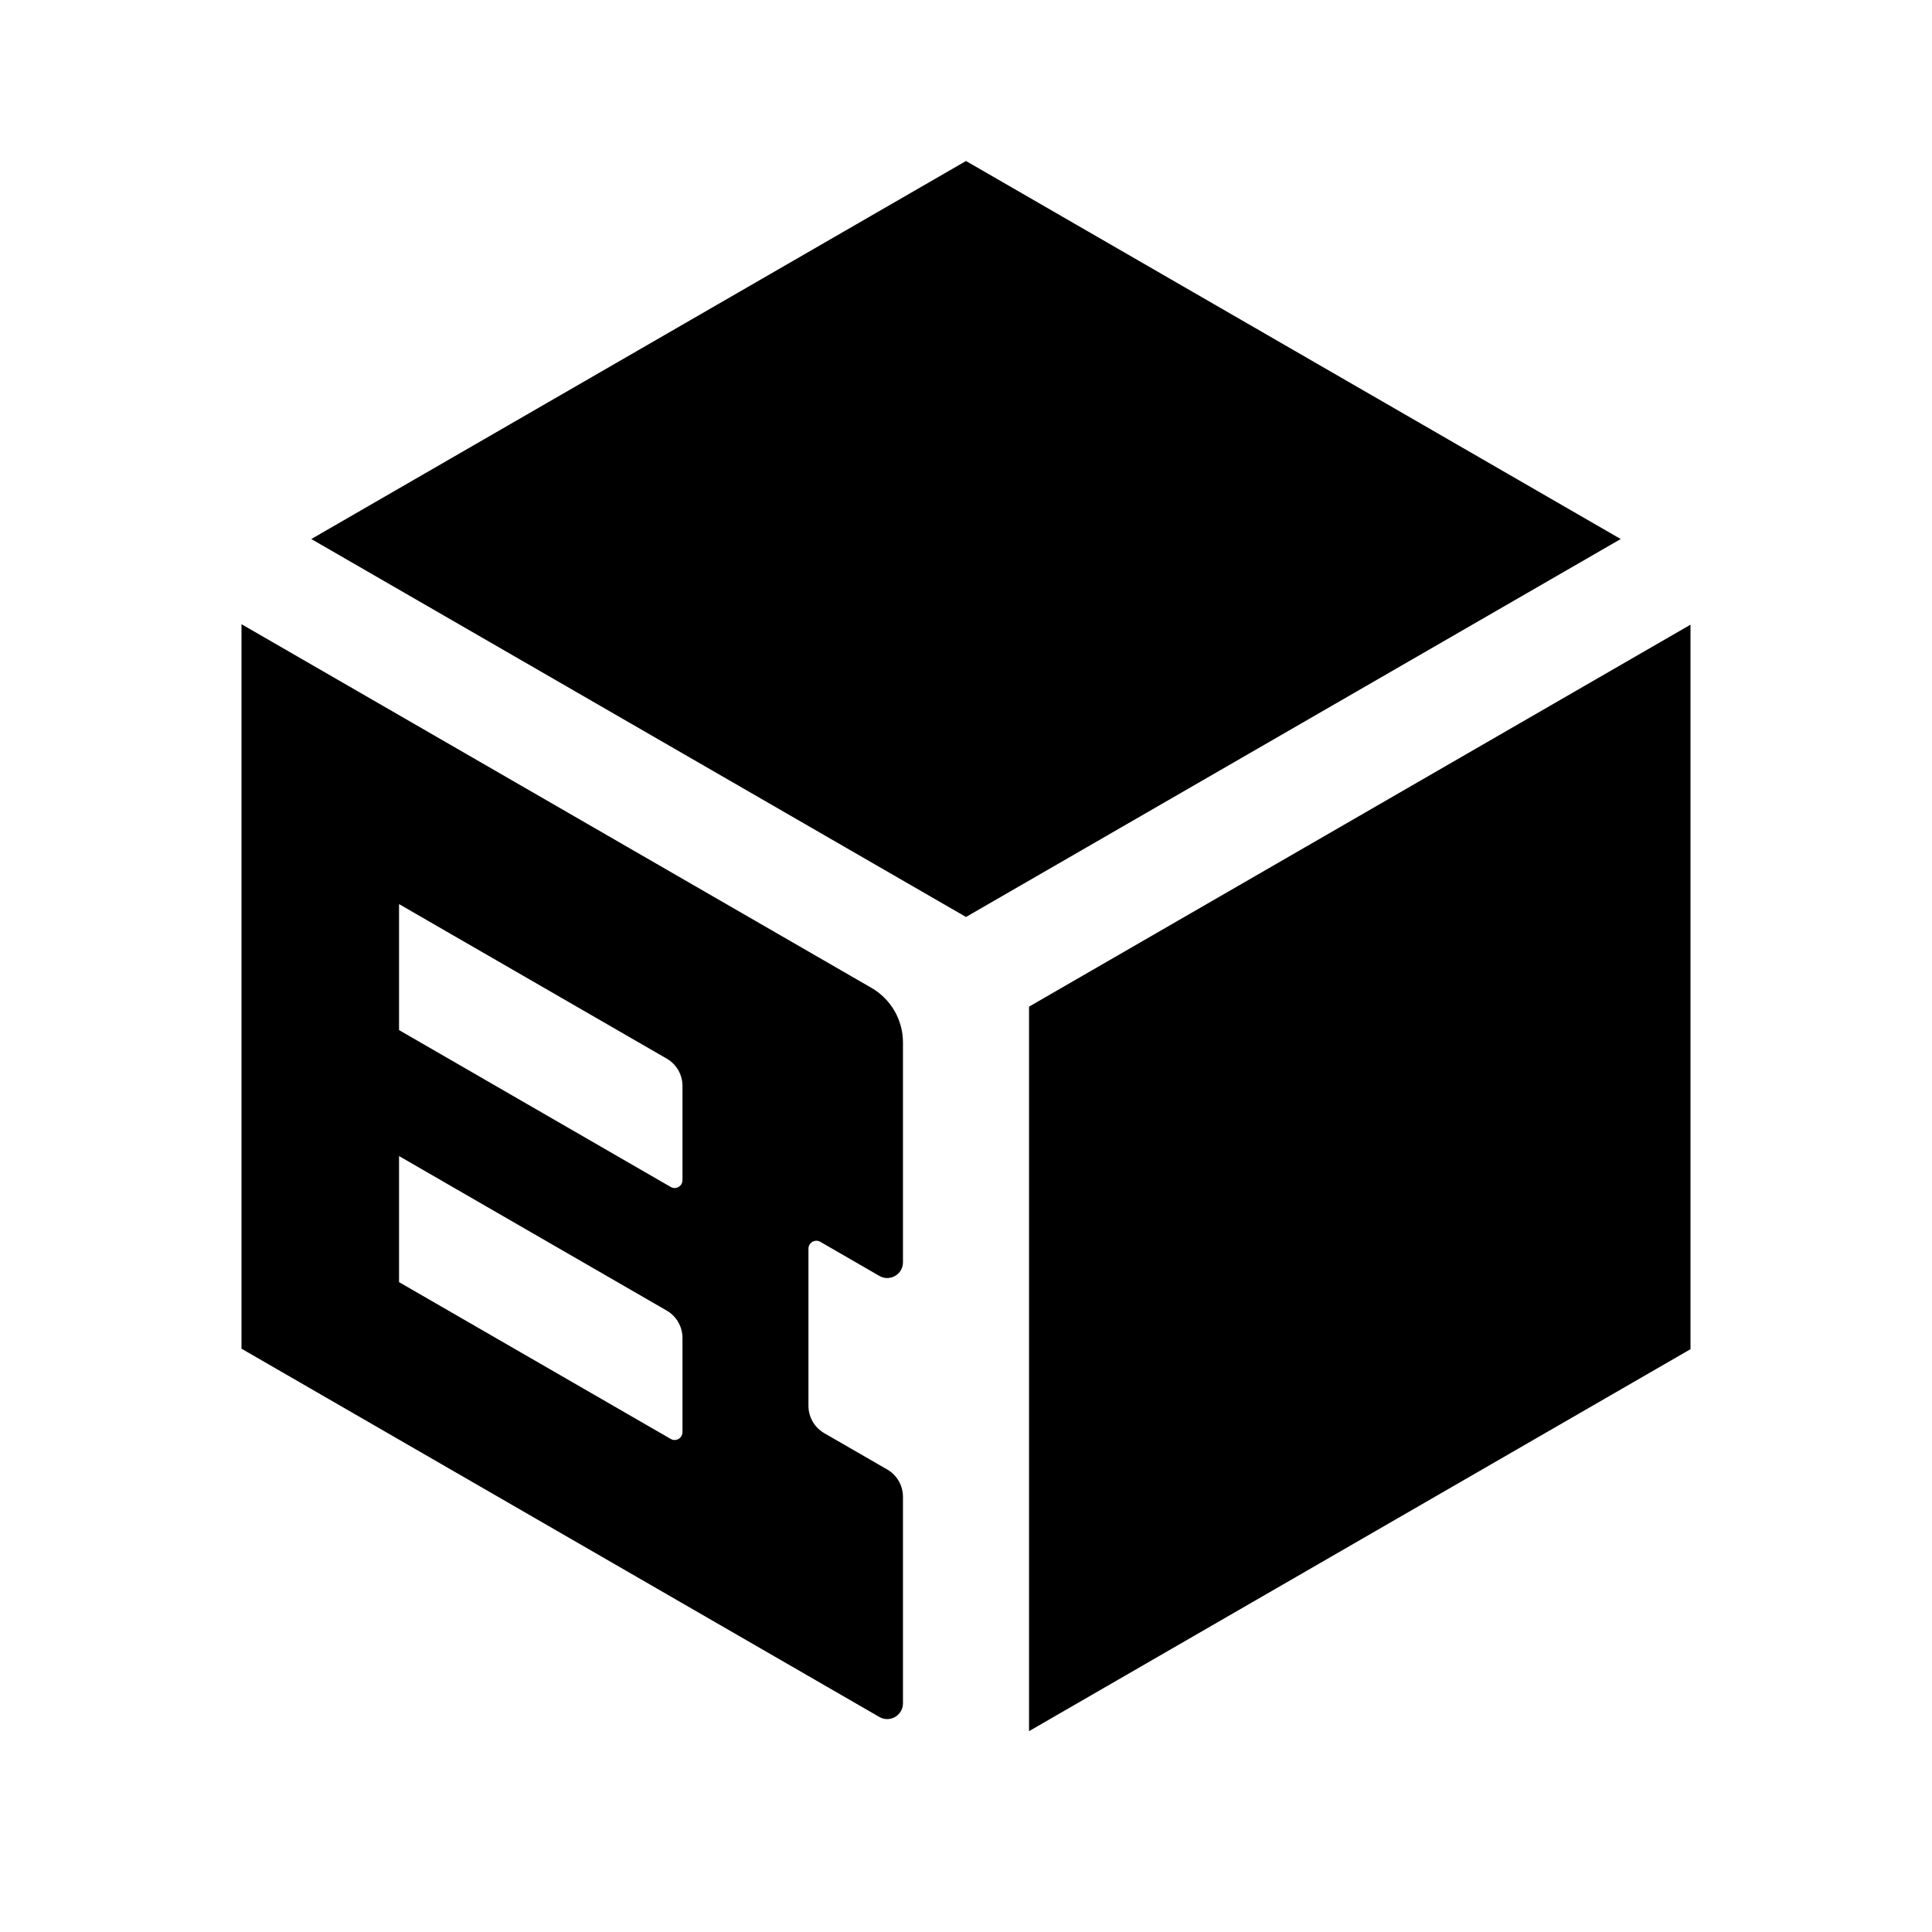 <svg width="24" height="24" viewBox="0 0 24 24" xmlns="http://www.w3.org/2000/svg">
<path fill-rule="evenodd" clip-rule="evenodd" d="M20.133 6.696L12 11.391L3.867 6.696L12 2L20.133 6.696ZM11.217 15.681V12.95C11.217 12.67 11.068 12.412 10.826 12.272L3 7.754V16.754L10.924 21.329C11.054 21.404 11.217 21.31 11.217 21.159V18.594C11.217 18.454 11.143 18.325 11.022 18.255L10.239 17.803C10.118 17.733 10.043 17.604 10.043 17.464V15.511C10.043 15.436 10.125 15.389 10.19 15.426L10.924 15.85C11.054 15.925 11.217 15.831 11.217 15.681ZM8.332 17.875L4.957 15.927V14.361L8.283 16.281C8.404 16.352 8.478 16.481 8.478 16.62V17.79C8.478 17.865 8.397 17.913 8.332 17.875ZM8.332 14.745L4.957 12.796V11.231L8.283 13.151C8.404 13.221 8.478 13.35 8.478 13.49V14.66C8.478 14.735 8.397 14.782 8.332 14.745ZM12.783 12.505L21 7.76V16.76L12.783 21.505V12.505Z" />
</svg>
